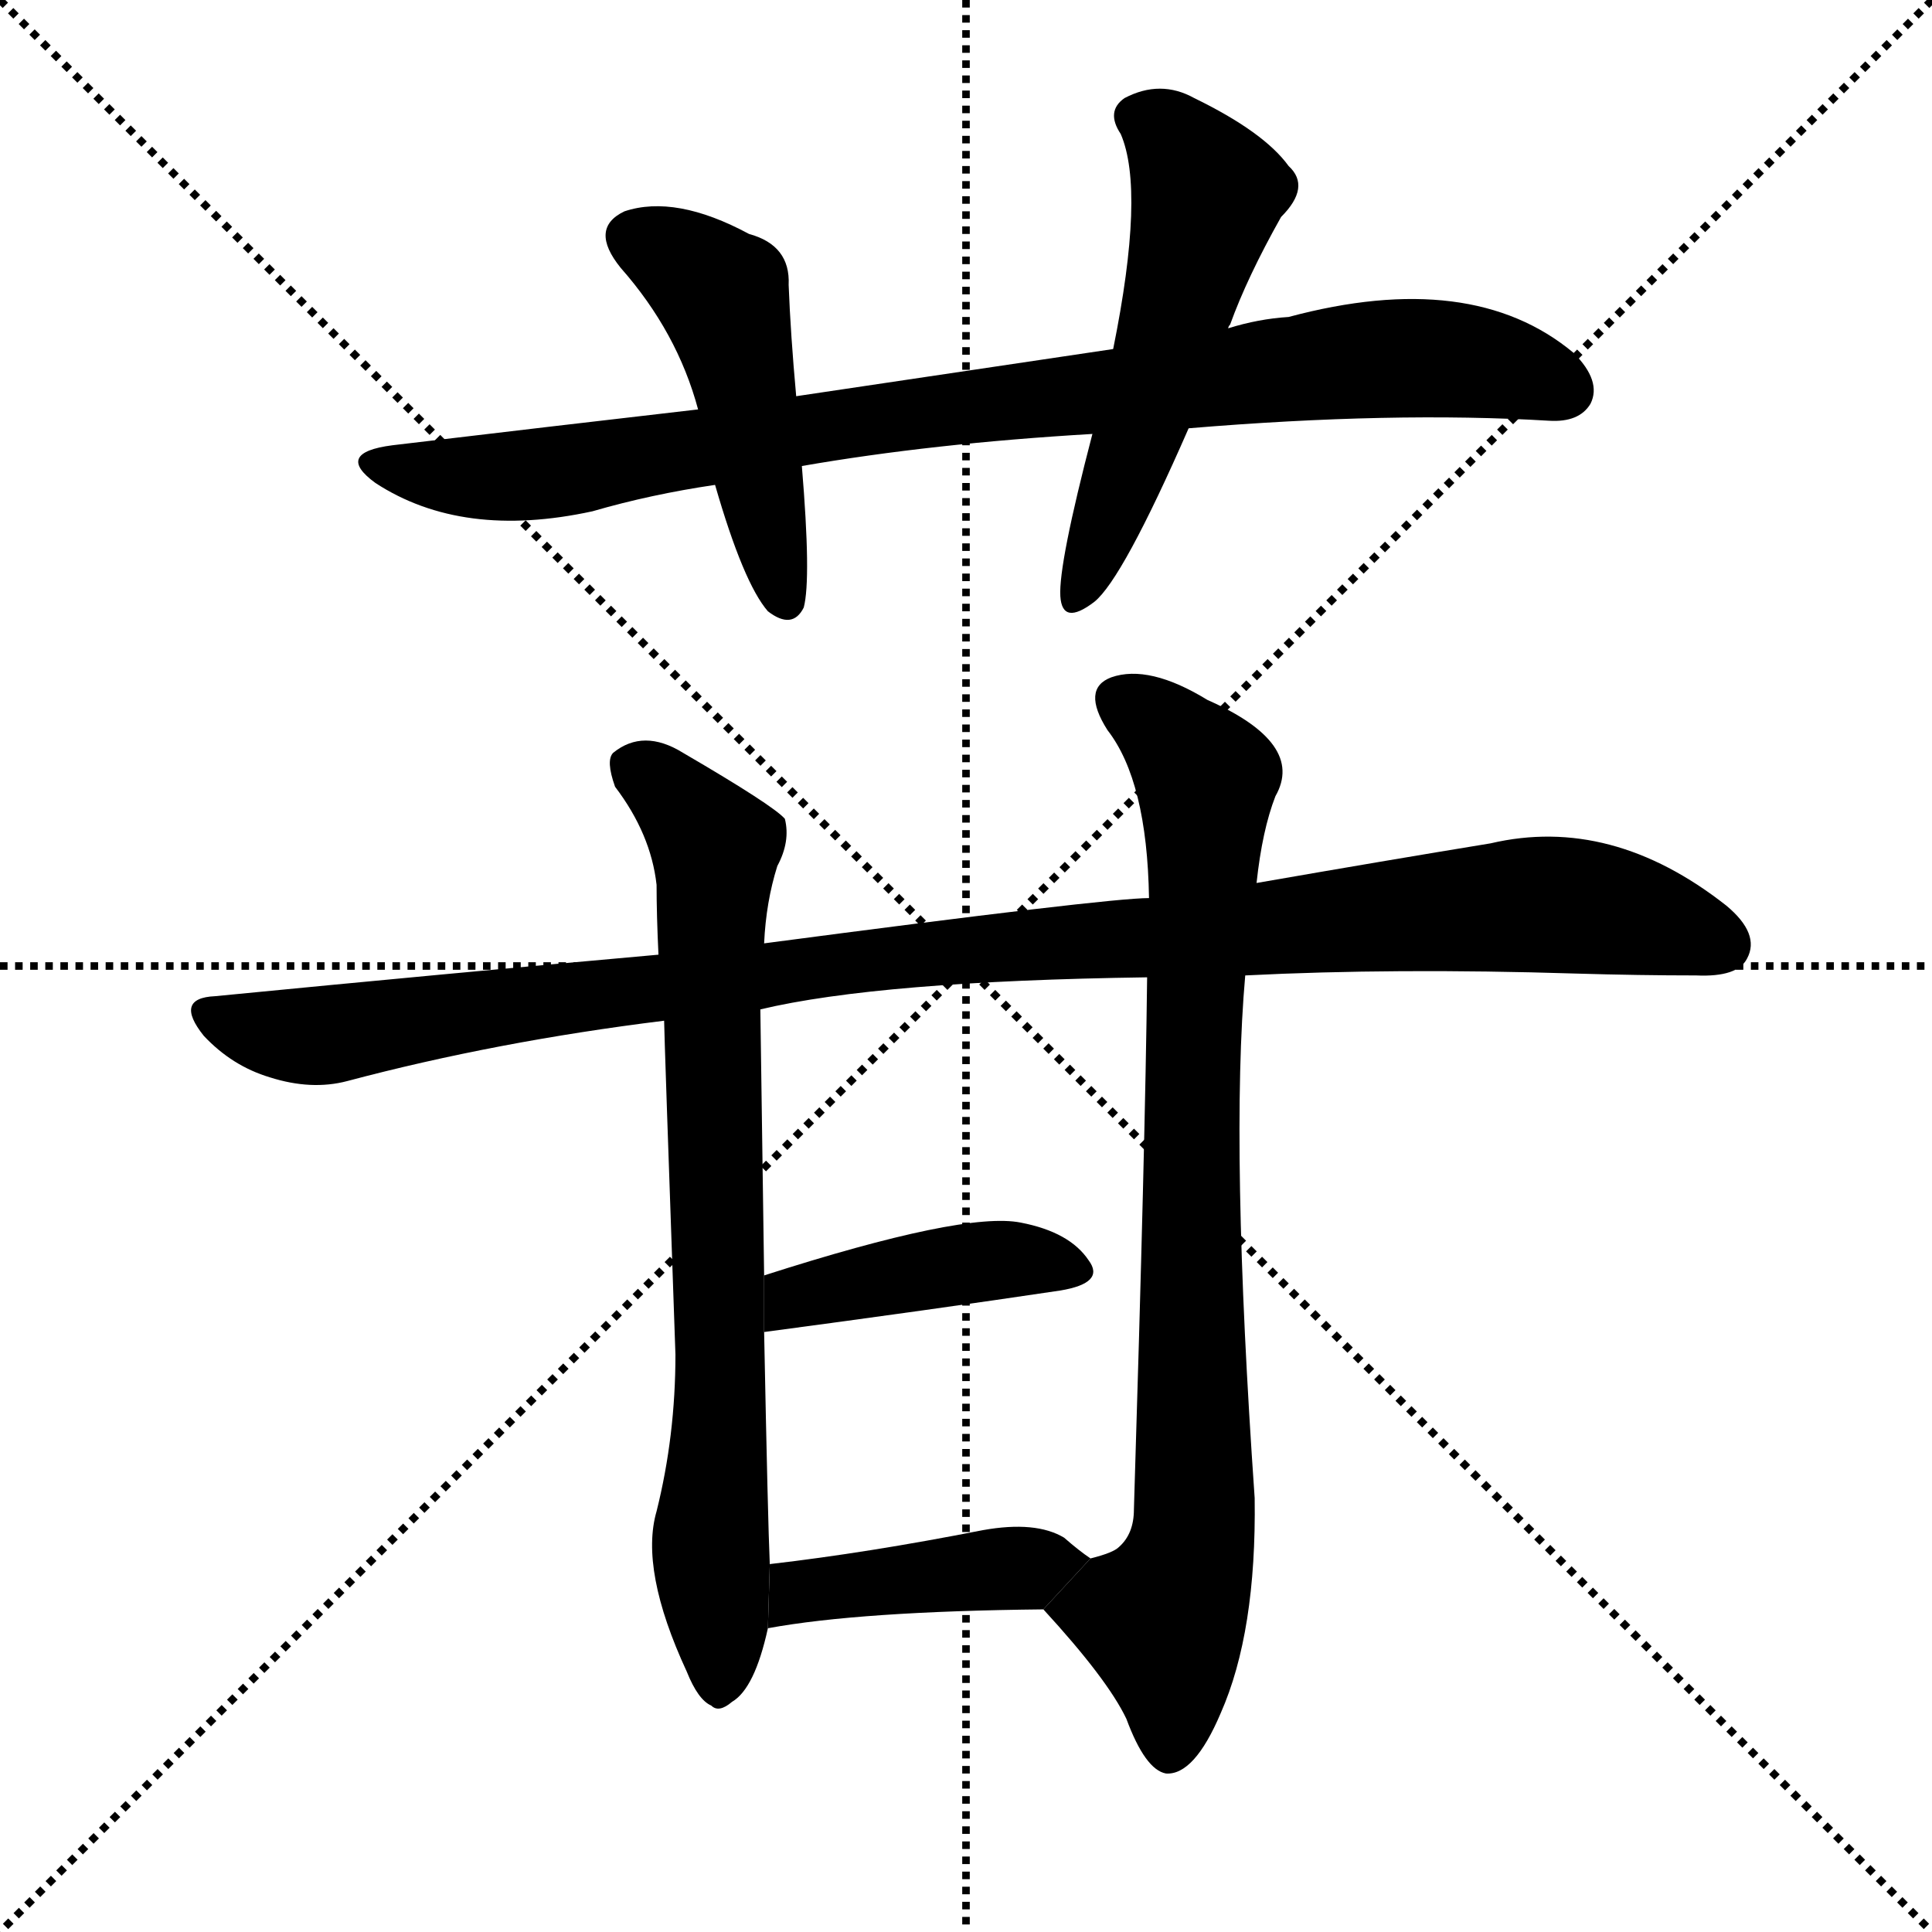 <svg version="1.1" viewBox="0 0 1024 1024" xmlns="http://www.w3.org/2000/svg">
  <g stroke="black" stroke-dasharray="1,1" stroke-width="1" transform="scale(4, 4)">
    <line x1="0" y1="0" x2="256" y2="256"></line>
    <line x1="256" y1="0" x2="0" y2="256"></line>
    <line x1="128" y1="0" x2="128" y2="256"></line>
    <line x1="0" y1="128" x2="256" y2="128"></line>
  </g>
  <g transform="scale(1, -1) translate(0, -900)">
    <style type="text/css">
      
        @keyframes keyframes0 {
          from {
            stroke: blue;
            stroke-dashoffset: 893;
            stroke-width: 128;
          }
          74% {
            animation-timing-function: step-end;
            stroke: blue;
            stroke-dashoffset: 0;
            stroke-width: 128;
          }
          to {
            stroke: black;
            stroke-width: 1024;
          }
        }
        #make-me-a-hanzi-animation-0 {
          animation: keyframes0 0.977s both;
          animation-delay: 0s;
          animation-timing-function: linear;
        }
      
        @keyframes keyframes1 {
          from {
            stroke: blue;
            stroke-dashoffset: 476;
            stroke-width: 128;
          }
          61% {
            animation-timing-function: step-end;
            stroke: blue;
            stroke-dashoffset: 0;
            stroke-width: 128;
          }
          to {
            stroke: black;
            stroke-width: 1024;
          }
        }
        #make-me-a-hanzi-animation-1 {
          animation: keyframes1 0.637s both;
          animation-delay: 0.977s;
          animation-timing-function: linear;
        }
      
        @keyframes keyframes2 {
          from {
            stroke: blue;
            stroke-dashoffset: 538;
            stroke-width: 128;
          }
          64% {
            animation-timing-function: step-end;
            stroke: blue;
            stroke-dashoffset: 0;
            stroke-width: 128;
          }
          to {
            stroke: black;
            stroke-width: 1024;
          }
        }
        #make-me-a-hanzi-animation-2 {
          animation: keyframes2 0.688s both;
          animation-delay: 1.614s;
          animation-timing-function: linear;
        }
      
        @keyframes keyframes3 {
          from {
            stroke: blue;
            stroke-dashoffset: 1066;
            stroke-width: 128;
          }
          78% {
            animation-timing-function: step-end;
            stroke: blue;
            stroke-dashoffset: 0;
            stroke-width: 128;
          }
          to {
            stroke: black;
            stroke-width: 1024;
          }
        }
        #make-me-a-hanzi-animation-3 {
          animation: keyframes3 1.118s both;
          animation-delay: 2.302s;
          animation-timing-function: linear;
        }
      
        @keyframes keyframes4 {
          from {
            stroke: blue;
            stroke-dashoffset: 762;
            stroke-width: 128;
          }
          71% {
            animation-timing-function: step-end;
            stroke: blue;
            stroke-dashoffset: 0;
            stroke-width: 128;
          }
          to {
            stroke: black;
            stroke-width: 1024;
          }
        }
        #make-me-a-hanzi-animation-4 {
          animation: keyframes4 0.87s both;
          animation-delay: 3.419s;
          animation-timing-function: linear;
        }
      
        @keyframes keyframes5 {
          from {
            stroke: blue;
            stroke-dashoffset: 832;
            stroke-width: 128;
          }
          73% {
            animation-timing-function: step-end;
            stroke: blue;
            stroke-dashoffset: 0;
            stroke-width: 128;
          }
          to {
            stroke: black;
            stroke-width: 1024;
          }
        }
        #make-me-a-hanzi-animation-5 {
          animation: keyframes5 0.927s both;
          animation-delay: 4.29s;
          animation-timing-function: linear;
        }
      
        @keyframes keyframes6 {
          from {
            stroke: blue;
            stroke-dashoffset: 419;
            stroke-width: 128;
          }
          58% {
            animation-timing-function: step-end;
            stroke: blue;
            stroke-dashoffset: 0;
            stroke-width: 128;
          }
          to {
            stroke: black;
            stroke-width: 1024;
          }
        }
        #make-me-a-hanzi-animation-6 {
          animation: keyframes6 0.591s both;
          animation-delay: 5.217s;
          animation-timing-function: linear;
        }
      
        @keyframes keyframes7 {
          from {
            stroke: blue;
            stroke-dashoffset: 422;
            stroke-width: 128;
          }
          58% {
            animation-timing-function: step-end;
            stroke: blue;
            stroke-dashoffset: 0;
            stroke-width: 128;
          }
          to {
            stroke: black;
            stroke-width: 1024;
          }
        }
        #make-me-a-hanzi-animation-7 {
          animation: keyframes7 0.593s both;
          animation-delay: 5.808s;
          animation-timing-function: linear;
        }
      
    </style>
    
      <path d="M 630 673 Q 738 682 821 677 Q 837 676 843 686 Q 849 698 834 713 Q 780 758 683 732 Q 667 731 651 726 L 590 715 Q 509 703 422 690 L 370 683 Q 292 674 208 664 Q 177 660 199 644 Q 245 614 314 629 Q 345 638 379 643 L 425 653 Q 494 665 579 670 L 630 673 Z" fill="black"></path>
    
      <path d="M 422 690 Q 419 723 418 749 Q 419 770 397 776 Q 358 797 331 788 Q 312 779 329 758 Q 359 724 370 683 L 379 643 Q 394 591 407 576 Q 420 566 426 578 Q 430 593 425 653 L 422 690 Z" fill="black"></path>
    
      <path d="M 651 726 Q 651 727 652 728 Q 661 753 679 785 Q 695 801 683 812 Q 670 830 633 848 Q 615 858 596 848 Q 586 841 594 829 Q 607 799 590 715 L 579 670 Q 561 601 562 584 Q 563 568 580 581 Q 595 593 630 673 L 651 726 Z" fill="black"></path>
    
      <path d="M 660 383 Q 739 387 835 384 Q 869 383 899 383 Q 921 382 926 392 Q 933 405 915 420 Q 854 468 790 453 Q 735 444 666 432 L 609 424 Q 587 424 405 400 L 349 394 Q 237 384 114 372 Q 92 371 108 351 Q 123 335 143 329 Q 165 322 184 327 Q 263 348 352 359 L 403 365 Q 466 380 608 382 L 660 383 Z" fill="black"></path>
    
      <path d="M 405 400 Q 406 422 412 441 Q 419 454 416 466 Q 410 473 362 501 Q 341 514 325 501 Q 321 497 326 483 Q 345 458 348 431 Q 348 415 349 394 L 352 359 Q 352 353 358 182 Q 358 139 348 99 Q 339 68 364 14 Q 370 -1 377 -4 Q 381 -8 388 -2 Q 400 5 407 37 L 408 71 Q 407 93 405 194 L 405 224 Q 404 297 403 365 L 405 400 Z" fill="black"></path>
    
      <path d="M 553 47 Q 587 10 597 -11 Q 607 -38 618 -40 Q 633 -41 647 -8 Q 666 35 665 106 Q 652 293 660 383 L 666 432 Q 669 460 676 478 Q 692 506 640 529 Q 609 548 589 541 Q 573 535 587 513 Q 608 486 609 424 L 608 382 Q 607 294 601 100 Q 601 87 593 80 Q 590 77 578 74 L 553 47 Z" fill="black"></path>
    
      <path d="M 405 194 Q 495 206 562 216 Q 586 220 577 232 Q 567 247 541 252 Q 511 258 405 224 L 405 194 Z" fill="black"></path>
    
      <path d="M 407 37 Q 456 46 553 47 L 578 74 Q 572 78 564 85 Q 549 94 521 89 Q 460 77 408 71 L 407 37 Z" fill="black"></path>
    
    
      <clipPath id="make-me-a-hanzi-clip-0">
        <path d="M 630 673 Q 738 682 821 677 Q 837 676 843 686 Q 849 698 834 713 Q 780 758 683 732 Q 667 731 651 726 L 590 715 Q 509 703 422 690 L 370 683 Q 292 674 208 664 Q 177 660 199 644 Q 245 614 314 629 Q 345 638 379 643 L 425 653 Q 494 665 579 670 L 630 673 Z"></path>
      </clipPath>
      <path clip-path="url(#make-me-a-hanzi-clip-0)" d="M 201 655 L 223 649 L 287 648 L 479 681 L 746 711 L 794 706 L 830 693" fill="none" id="make-me-a-hanzi-animation-0" stroke-dasharray="765 1530" stroke-linecap="round"></path>
    
      <clipPath id="make-me-a-hanzi-clip-1">
        <path d="M 422 690 Q 419 723 418 749 Q 419 770 397 776 Q 358 797 331 788 Q 312 779 329 758 Q 359 724 370 683 L 379 643 Q 394 591 407 576 Q 420 566 426 578 Q 430 593 425 653 L 422 690 Z"></path>
      </clipPath>
      <path clip-path="url(#make-me-a-hanzi-clip-1)" d="M 337 773 L 357 765 L 384 741 L 416 582" fill="none" id="make-me-a-hanzi-animation-1" stroke-dasharray="348 696" stroke-linecap="round"></path>
    
      <clipPath id="make-me-a-hanzi-clip-2">
        <path d="M 651 726 Q 651 727 652 728 Q 661 753 679 785 Q 695 801 683 812 Q 670 830 633 848 Q 615 858 596 848 Q 586 841 594 829 Q 607 799 590 715 L 579 670 Q 561 601 562 584 Q 563 568 580 581 Q 595 593 630 673 L 651 726 Z"></path>
      </clipPath>
      <path clip-path="url(#make-me-a-hanzi-clip-2)" d="M 602 838 L 619 829 L 640 796 L 571 583" fill="none" id="make-me-a-hanzi-animation-2" stroke-dasharray="410 820" stroke-linecap="round"></path>
    
      <clipPath id="make-me-a-hanzi-clip-3">
        <path d="M 660 383 Q 739 387 835 384 Q 869 383 899 383 Q 921 382 926 392 Q 933 405 915 420 Q 854 468 790 453 Q 735 444 666 432 L 609 424 Q 587 424 405 400 L 349 394 Q 237 384 114 372 Q 92 371 108 351 Q 123 335 143 329 Q 165 322 184 327 Q 263 348 352 359 L 403 365 Q 466 380 608 382 L 660 383 Z"></path>
      </clipPath>
      <path clip-path="url(#make-me-a-hanzi-clip-3)" d="M 111 361 L 165 351 L 446 392 L 814 421 L 855 417 L 913 400" fill="none" id="make-me-a-hanzi-animation-3" stroke-dasharray="938 1876" stroke-linecap="round"></path>
    
      <clipPath id="make-me-a-hanzi-clip-4">
        <path d="M 405 400 Q 406 422 412 441 Q 419 454 416 466 Q 410 473 362 501 Q 341 514 325 501 Q 321 497 326 483 Q 345 458 348 431 Q 348 415 349 394 L 352 359 Q 352 353 358 182 Q 358 139 348 99 Q 339 68 364 14 Q 370 -1 377 -4 Q 381 -8 388 -2 Q 400 5 407 37 L 408 71 Q 407 93 405 194 L 405 224 Q 404 297 403 365 L 405 400 Z"></path>
      </clipPath>
      <path clip-path="url(#make-me-a-hanzi-clip-4)" d="M 335 495 L 379 451 L 381 7" fill="none" id="make-me-a-hanzi-animation-4" stroke-dasharray="634 1268" stroke-linecap="round"></path>
    
      <clipPath id="make-me-a-hanzi-clip-5">
        <path d="M 553 47 Q 587 10 597 -11 Q 607 -38 618 -40 Q 633 -41 647 -8 Q 666 35 665 106 Q 652 293 660 383 L 666 432 Q 669 460 676 478 Q 692 506 640 529 Q 609 548 589 541 Q 573 535 587 513 Q 608 486 609 424 L 608 382 Q 607 294 601 100 Q 601 87 593 80 Q 590 77 578 74 L 553 47 Z"></path>
      </clipPath>
      <path clip-path="url(#make-me-a-hanzi-clip-5)" d="M 596 526 L 635 494 L 639 483 L 631 290 L 634 97 L 616 41 L 620 -28" fill="none" id="make-me-a-hanzi-animation-5" stroke-dasharray="704 1408" stroke-linecap="round"></path>
    
      <clipPath id="make-me-a-hanzi-clip-6">
        <path d="M 405 194 Q 495 206 562 216 Q 586 220 577 232 Q 567 247 541 252 Q 511 258 405 224 L 405 194 Z"></path>
      </clipPath>
      <path clip-path="url(#make-me-a-hanzi-clip-6)" d="M 413 202 L 422 214 L 494 227 L 544 233 L 567 226" fill="none" id="make-me-a-hanzi-animation-6" stroke-dasharray="291 582" stroke-linecap="round"></path>
    
      <clipPath id="make-me-a-hanzi-clip-7">
        <path d="M 407 37 Q 456 46 553 47 L 578 74 Q 572 78 564 85 Q 549 94 521 89 Q 460 77 408 71 L 407 37 Z"></path>
      </clipPath>
      <path clip-path="url(#make-me-a-hanzi-clip-7)" d="M 411 43 L 430 58 L 571 72" fill="none" id="make-me-a-hanzi-animation-7" stroke-dasharray="294 588" stroke-linecap="round"></path>
    
  </g>
</svg>
